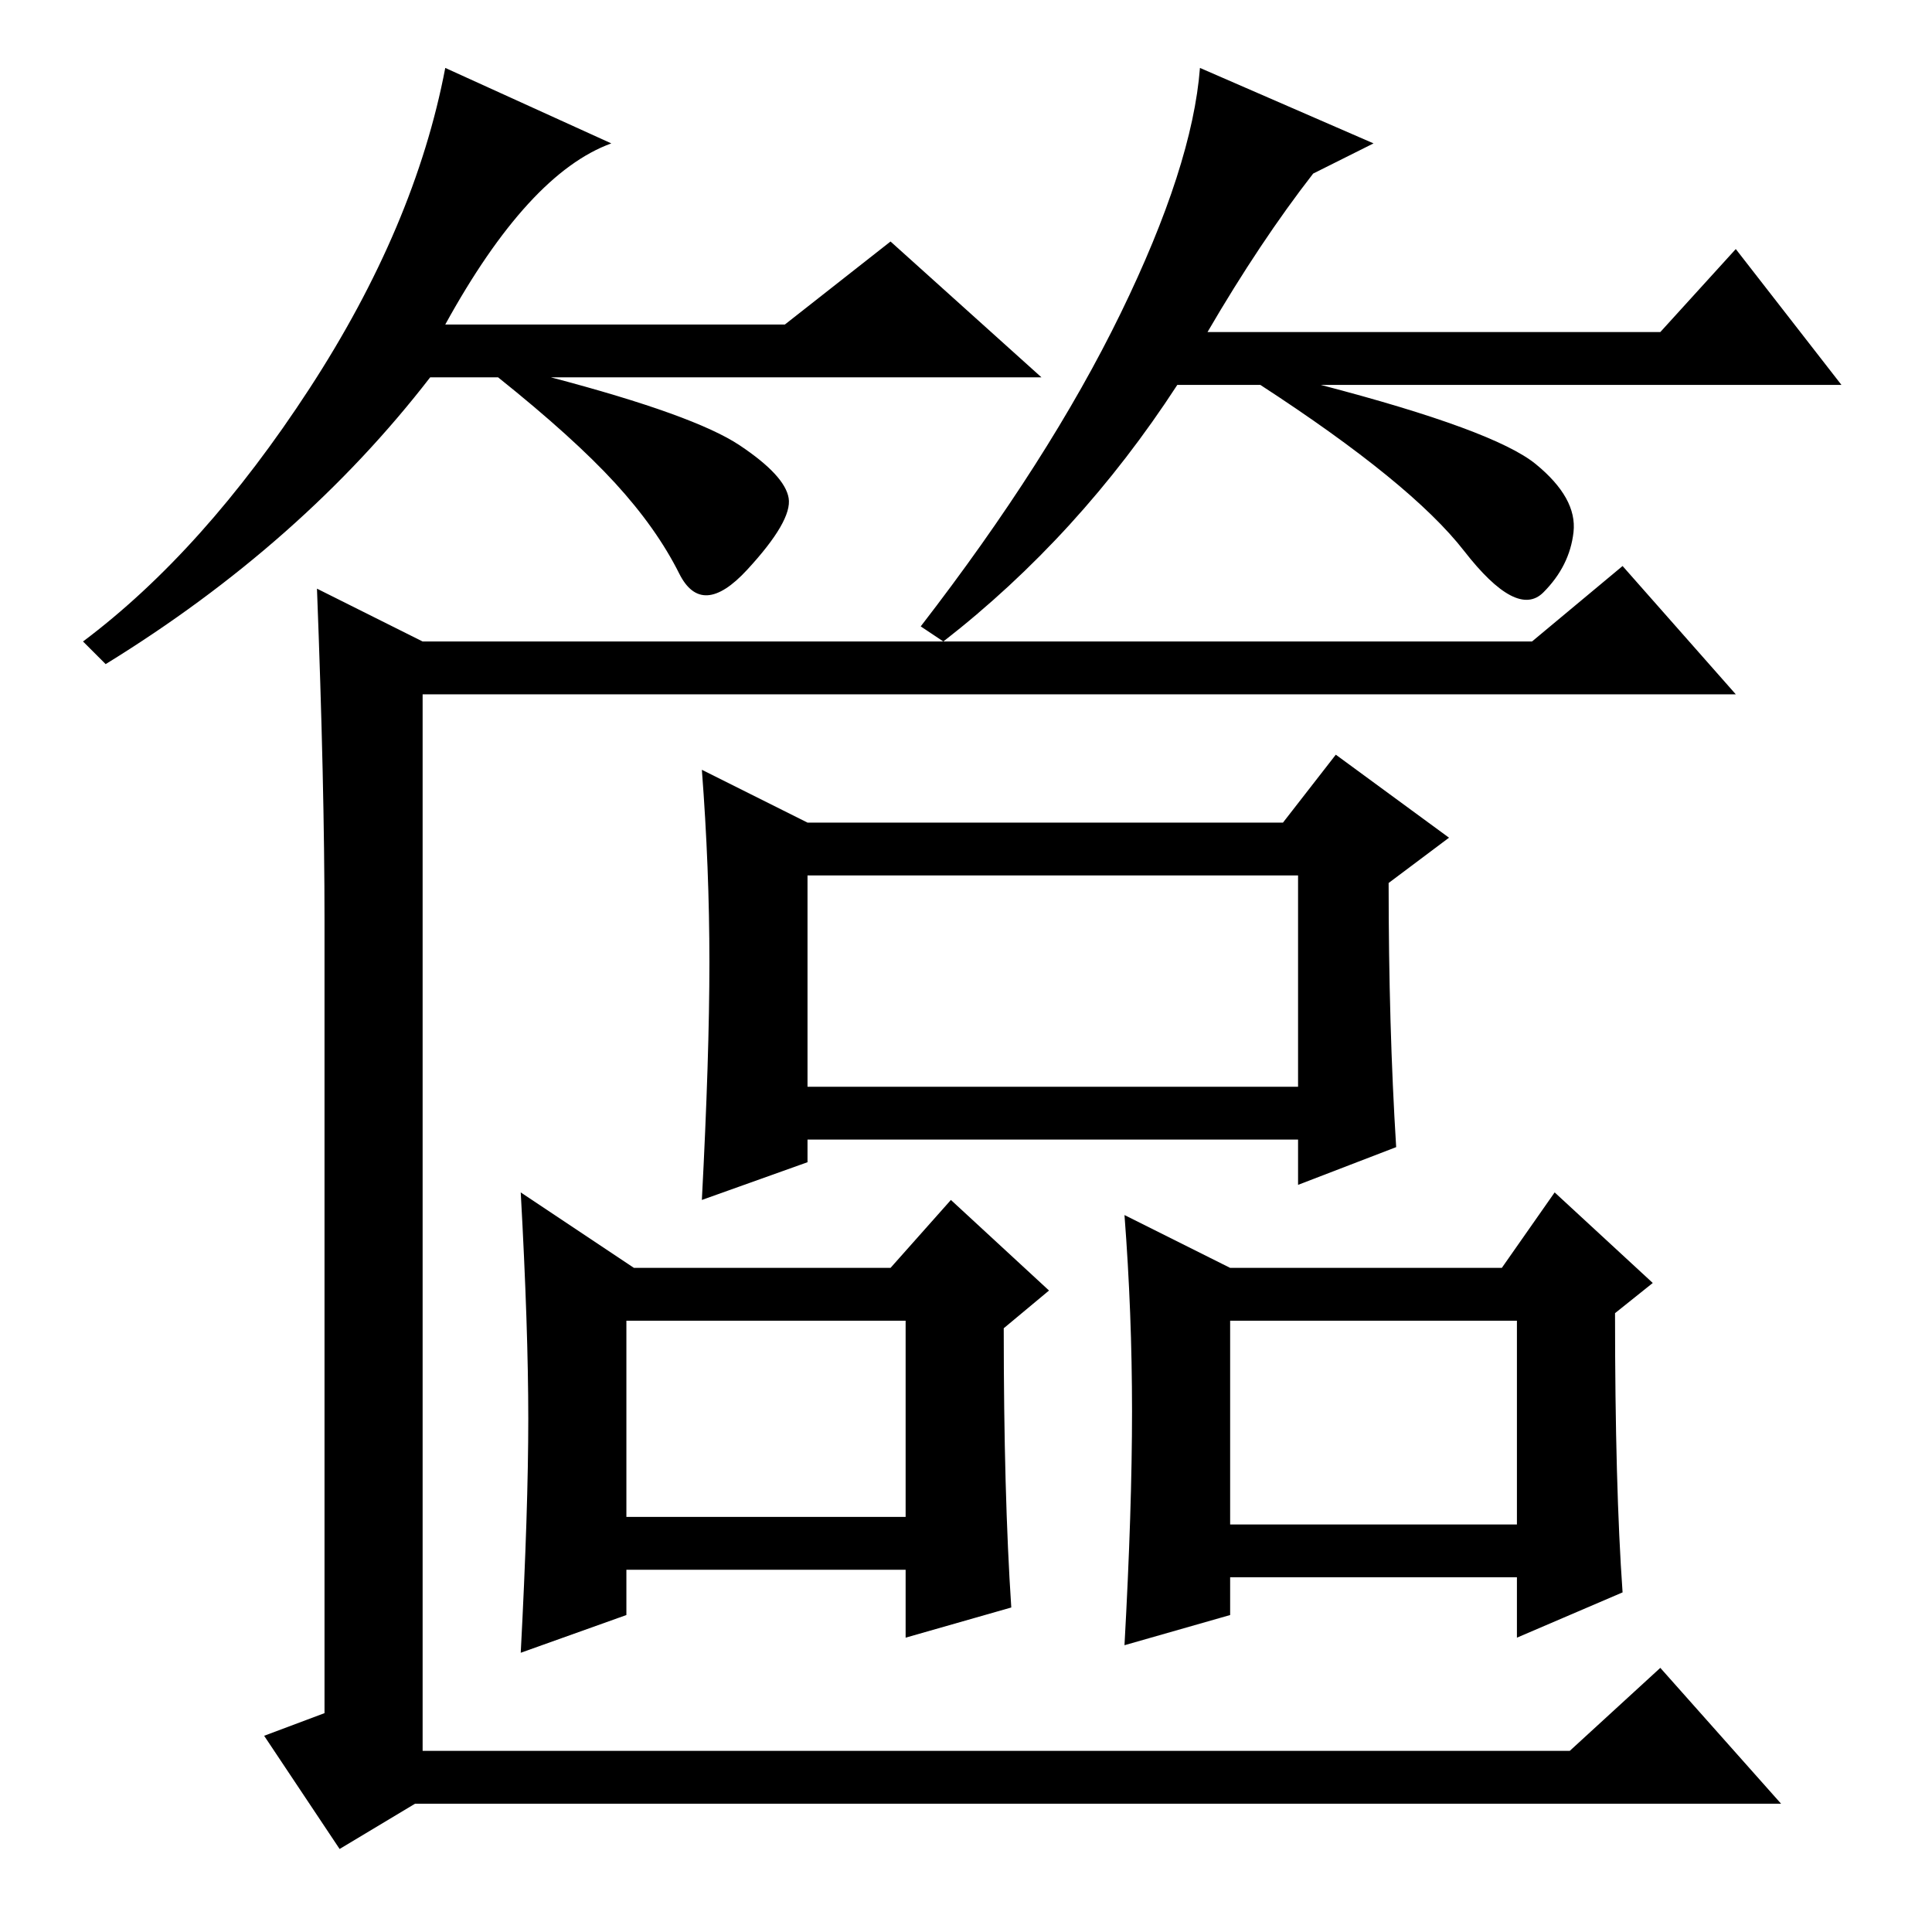 <?xml version="1.0" standalone="no"?>
<!DOCTYPE svg PUBLIC "-//W3C//DTD SVG 1.1//EN" "http://www.w3.org/Graphics/SVG/1.1/DTD/svg11.dtd" >
<svg xmlns="http://www.w3.org/2000/svg" xmlns:xlink="http://www.w3.org/1999/xlink" version="1.1" viewBox="0 -36 256 256">
  <g transform="matrix(1 0 0 -1 0 220)">
   <path fill="currentColor"
d="M59 213h45l14 11l20 -18h-65q19 -5 25 -9t6.5 -7t-5.5 -9.5t-9 -0.5t-8.5 12t-15.5 14h-9q-17 -22 -43 -38l-3 3q16 12 30 33.5t18 42.5l22 -10q-11 -4 -22 -24zM174 233q-7 -9 -14 -21h60l10 11l14 -18h-69q23 -6 28.5 -10.5t5 -9t-4 -8t-10.5 5.5t-27 22h-11
q-13 -20 -31 -34l-3 2q17 22 26.5 41.5t10.5 32.5l23 -10zM42 178l14 -7h147l12 10l15 -17h-174v-140h152l12 11l16 -18h-181l-10 -6l-10 15l8 3v105q0 18 -1 44zM94 128.5q0 12.5 -1 25.5l14 -7h63l7 9l15 -11l-8 -6q0 -19 1 -35l-13 -5v6h-65v-3l-14 -5q1 19 1 31.5z
M107 112h65v28h-65v-28zM83 55h37v26h-37v-26zM70 68q0 12 -1 30l15 -10h34l8 9l13 -12l-6 -5q0 -22 1 -37l-14 -4v9h-37v-6l-14 -5q1 19 1 31zM150 69q0 13 -1 26l14 -7h36l7 10l13 -12l-5 -4q0 -23 1 -37l-14 -6v8h-38v-5l-14 -4q1 18 1 31zM163 54h38v27h-38v-27z" />
  </g>

</svg>
